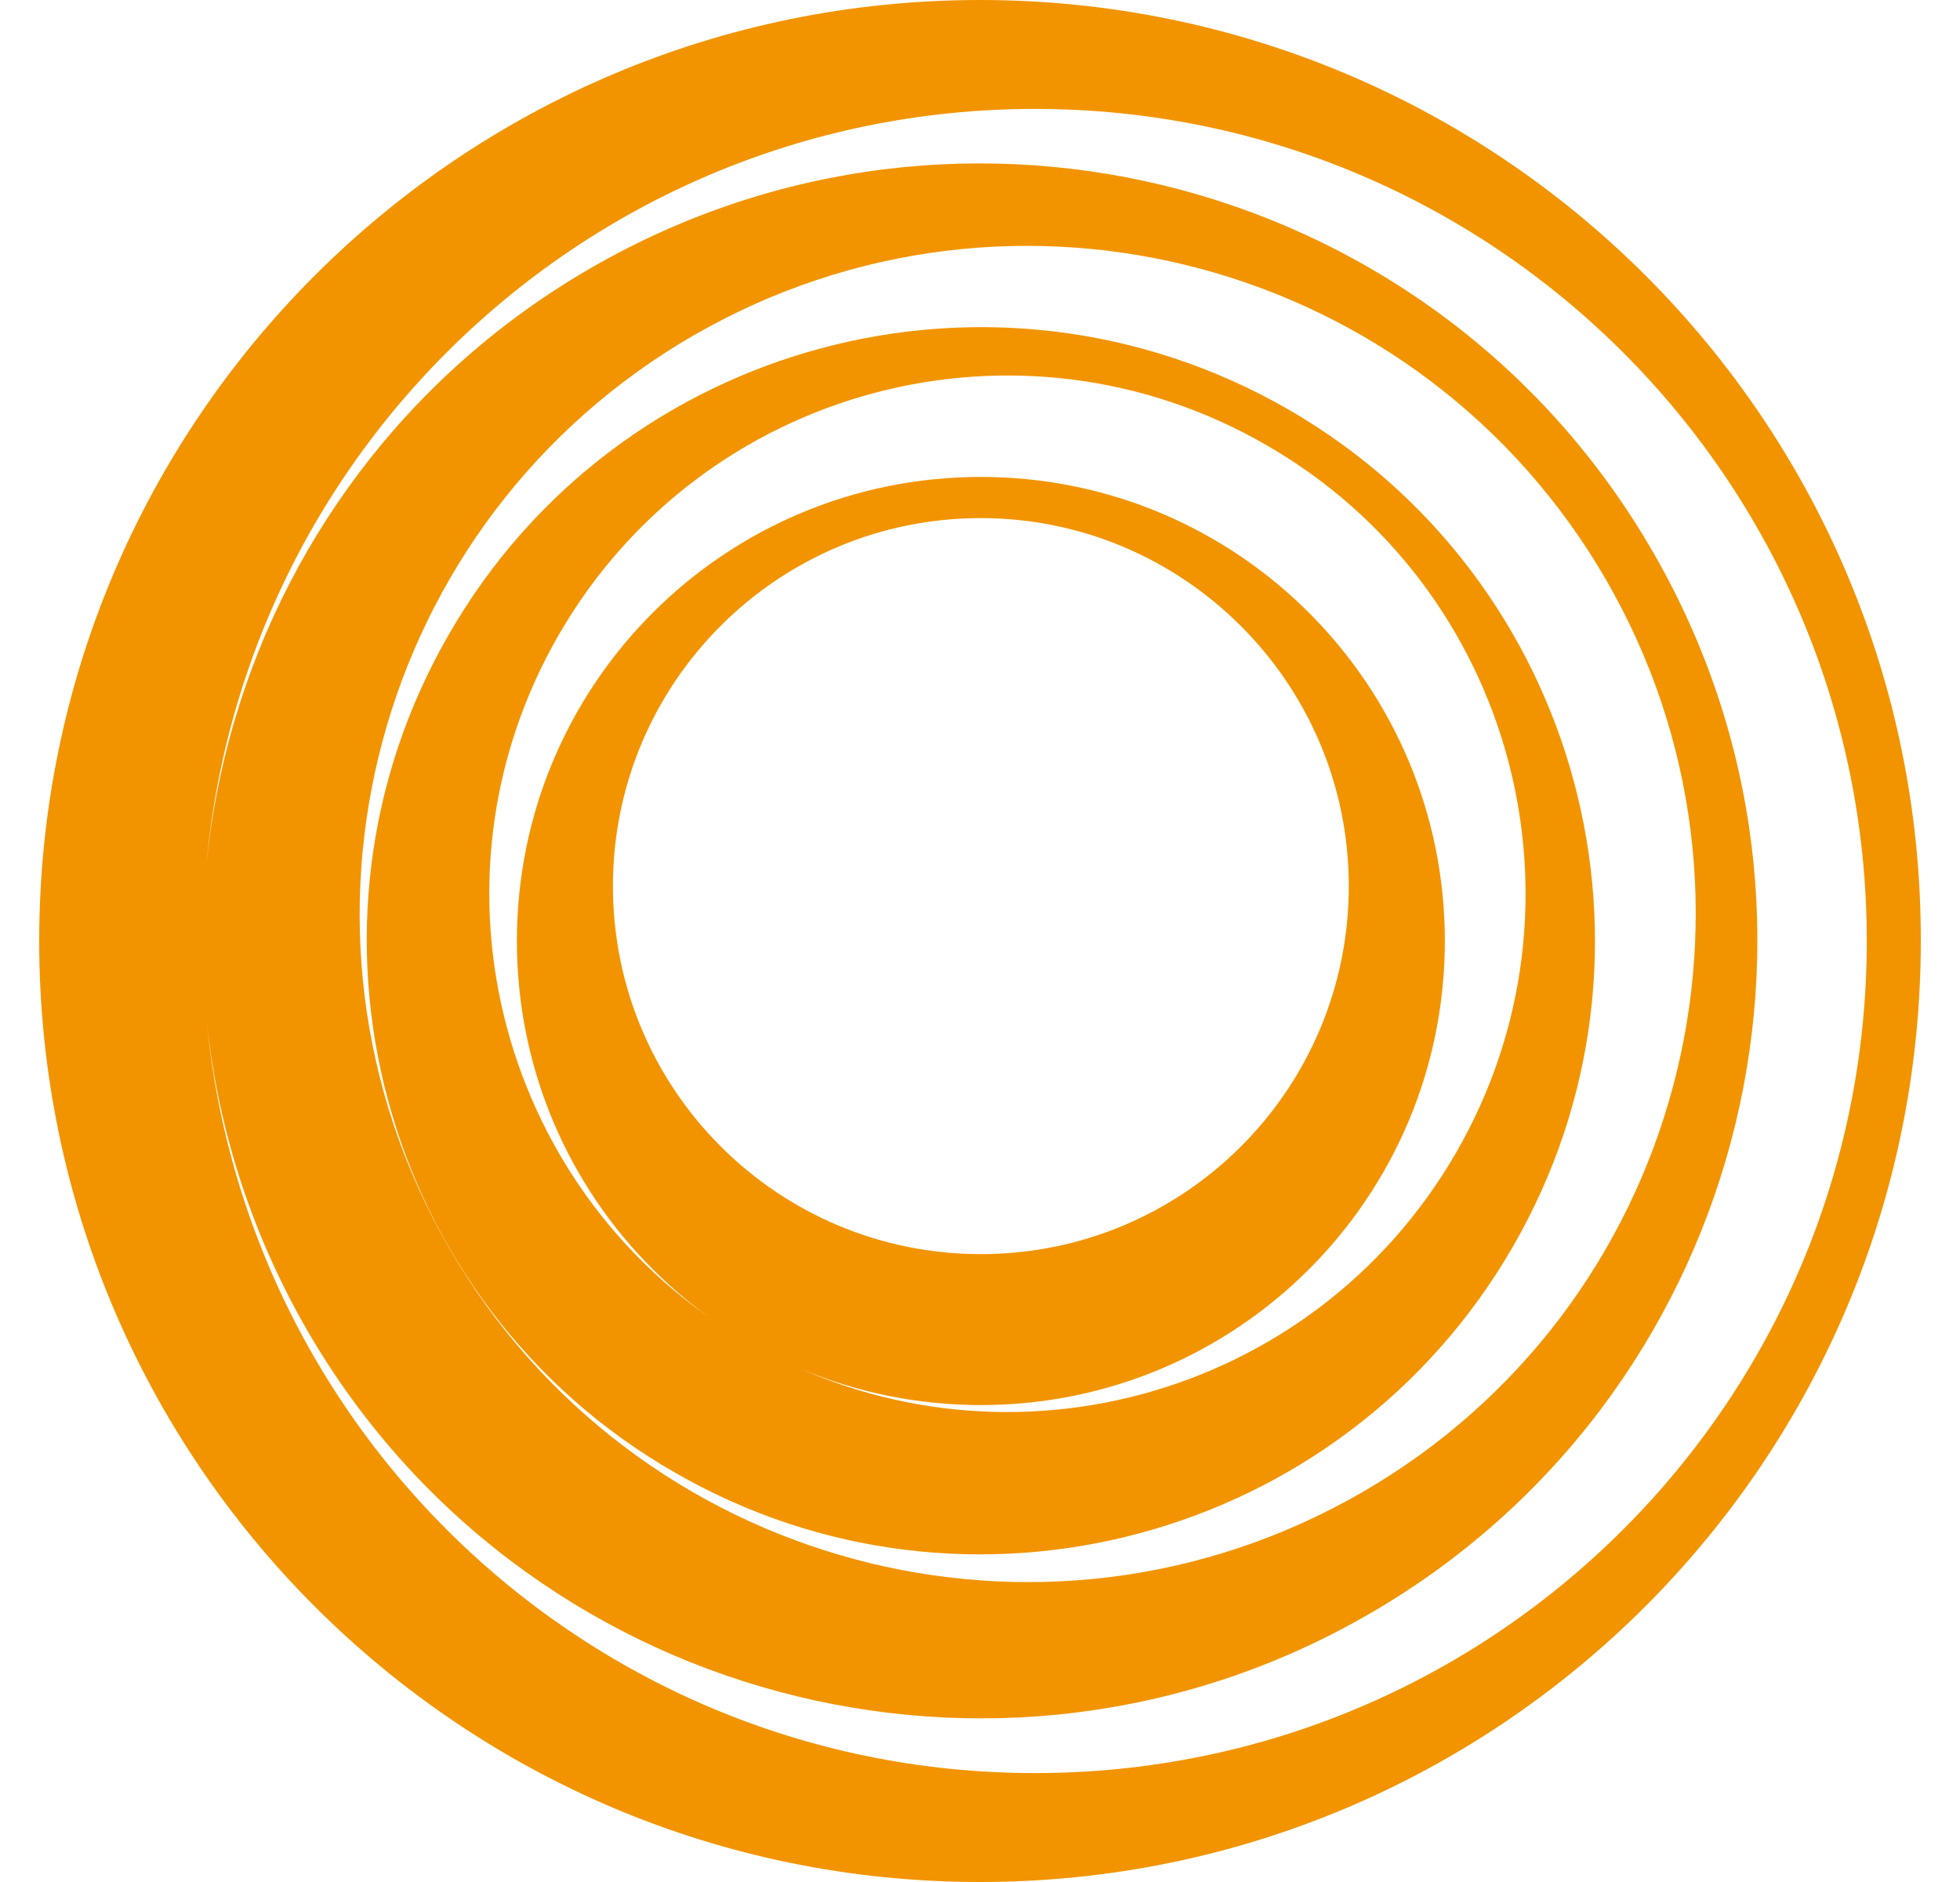 <svg fill="#F29400" role="img" viewBox="0 0 25 24" xmlns="http://www.w3.org/2000/svg"><title>Loop</title><path d="M12.5 0C5.871 0 0.5 5.371 0.5 12s5.371 12 12 12 12-5.371 12-12C24.511 5.371 19.129 0 12.5 0zM13.2 22.611C7.337 22.611 2.589 17.863 2.589 12S7.337 1.389 13.2 1.389 23.811 6.137 23.811 12 19.063 22.611 13.2 22.611zM7.545 3.413c-4.747 2.735-6.366 8.795-3.632 13.542 2.735 4.737 8.806 6.366 13.542 3.632 4.747-2.735 6.366-8.806 3.632-13.542C18.352 2.297 12.292 0.678 7.545 3.413zM17.368 19.034c-4.08 2.352-9.287 0.952-11.639-3.118-2.352-4.08-0.952-9.287 3.118-11.639 4.08-2.352 9.287-0.952 11.639 3.118C22.837 11.464 21.448 16.682 17.368 19.034zM5.729 8.084c-2.166 3.741-0.875 8.532 2.866 10.687 3.741 2.166 8.532 0.875 10.698-2.866s0.875-8.532-2.866-10.687C12.675 3.063 7.884 4.343 5.729 8.084zM18.571 14.702c-1.827 3.161-5.863 4.244-9.025 2.417-3.161-1.827-4.244-5.863-2.418-9.025s5.863-4.244 9.025-2.418C19.315 7.493 20.398 11.541 18.571 14.702zM6.593 12c0 3.271 2.647 5.918 5.918 5.918s5.918-2.647 5.918-5.918-2.647-5.918-5.918-5.918C9.24 6.082 6.593 8.729 6.593 12zM17.204 11.3c0 2.593-2.1 4.693-4.693 4.693s-4.693-2.1-4.693-4.693 2.1-4.693 4.693-4.693C15.093 6.607 17.204 8.707 17.204 11.3z"/></svg>